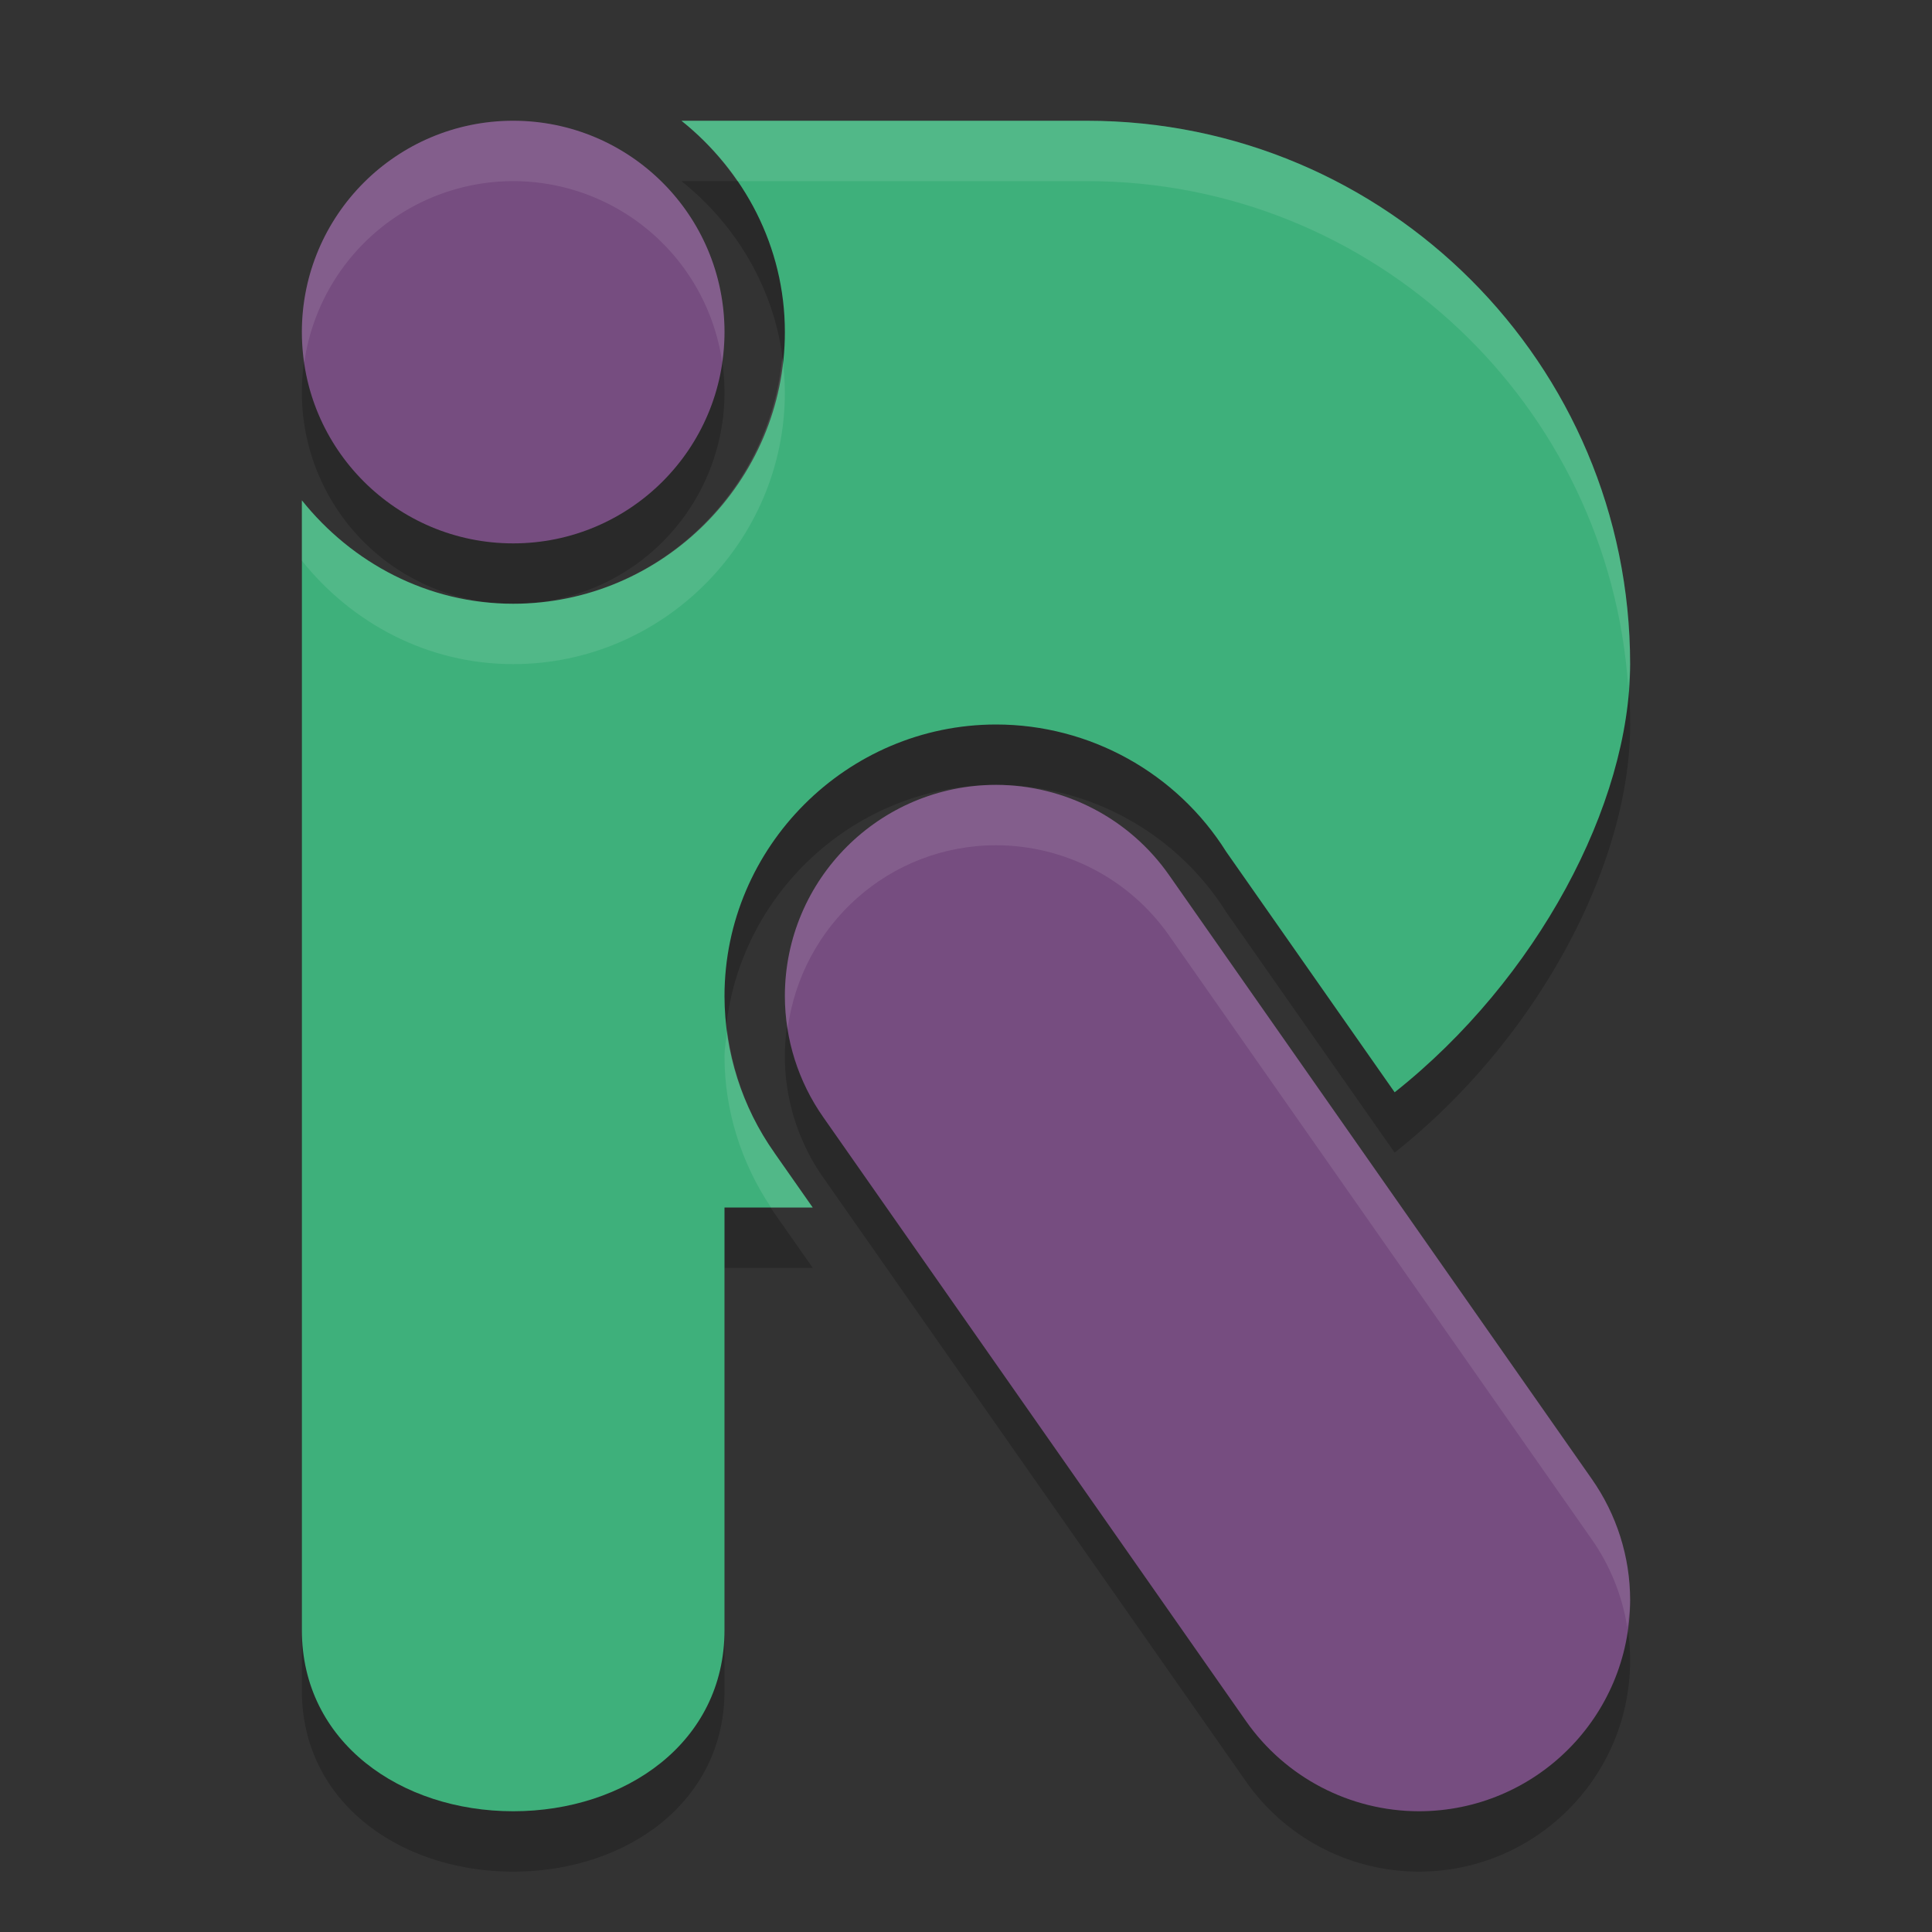 <svg height="32" viewBox="0 0 32 32" width="32" xmlns="http://www.w3.org/2000/svg"><rect x="0" y="0" width="32" height="32" fill="#333333" stroke="none"/><path d="m8.5 3a3.5 3.5 0 0 0 -3.5 3.5 3.5 3.5 0 0 0 3.5 3.5 3.5 3.5 0 0 0 3.5-3.5 3.5 3.5 0 0 0 -3.5-3.5zm2.787 0c1.034.827 1.713 2.082 1.713 3.5 0 2.473-2.027 4.5-4.5 4.5-1.418 0-2.673-.679-3.5-1.713v18.713c0 1.859 1.64 3 3.5 3 1.86 0 3.5-1.14 3.5-3v-7h1.461l-.633-.904v-.002l-.002-.002c-.536-.758-.824-1.662-.826-2.59v-.002c0-2.473 2.027-4.5 4.5-4.5 1.547.001 2.989.799 3.811 2.109l2.789 3.982c2.361-1.87 3.9-4.771 3.901-7.091 0-4.971-4.029-9-9-9zm5.213 11c-1.933 0-3.5 1.567-3.5 3.5.001.718.224 1.418.637 2.006l7 10c .654.935 1.722 1.492 2.863 1.494 1.933 0 3.5-1.567 3.5-3.5-.001-.718-.224-1.418-.637-2.006l-7-10c-.654-.935-1.722-1.492-2.863-1.494z" opacity=".2"/><path d="m11.287 2c1.034.827 1.713 2.082 1.713 3.5 0 2.473-2.027 4.5-4.5 4.5-1.418 0-2.673-.679-3.5-1.713v18.713c0 1.859 1.64 3 3.5 3 1.86 0 3.5-1.14 3.5-3v-7h1.461l-.633-.904v-.002l-.002-.002c-.536-.758-.824-1.662-.826-2.59v-.002c0-2.473 2.027-4.5 4.5-4.5 1.547.001 2.989.799 3.811 2.109l2.789 3.983c2.36-1.871 3.899-4.772 3.9-7.092 0-4.971-4.029-9-9-9h-6.713z" fill="#3eb07b"/><circle cx="8.5" cy="5.5" fill="#764d80" r="3.5"/><path d="m16.5 13c-1.933 0-3.5 1.567-3.5 3.5.001.718.224 1.418.637 2.006l7 10c .654.935 1.722 1.492 2.863 1.494 1.933 0 3.5-1.567 3.5-3.5-.001-.718-.224-1.418-.637-2.006l-7-10c-.654-.935-1.722-1.492-2.863-1.494z" fill="#764d80"/><g fill="#fff"><path d="m11.287 2c .357.285.667.624.926 1h5.787c4.766 0 8.655 3.707 8.969 8.393.009-.131.031-.265.031-.393 0-4.971-4.029-9-9-9zm1.67 3.916c-.215 2.278-2.126 4.084-4.457 4.084-1.418 0-2.673-.679-3.5-1.713v1c .827 1.034 2.082 1.713 3.5 1.713 2.473 0 4.5-2.027 4.5-4.5 0-.198-.017-.393-.043-.584zm-.912 11.146c-.014.146-.045.288-.045.438v.002c.002.892.275 1.759.771 2.498h.689l-.633-.904v-.002l-.002-.002c-.427-.604-.688-1.302-.781-2.029z" opacity=".1"/><path d="m8.5 2a3.5 3.5 0 0 0 -3.5 3.5 3.5 3.5 0 0 0  .039.506 3.5 3.5 0 0 1 3.461-3.006 3.5 3.5 0 0 1 3.461 2.994 3.5 3.5 0 0 0  .039-.494 3.5 3.5 0 0 0 -3.5-3.5z" opacity=".1"/><path d="m16.5 13c-1.933 0-3.5 1.567-3.5 3.5 0.0.184.016.365.045.545.225-1.716 1.678-3.045 3.455-3.045 1.141.002 2.209.559 2.863 1.494l7 10c .307.437.506.937.59 1.459.02-.15.047-.298.047-.453-.001-.718-.224-1.418-.637-2.006l-7-10c-.654-.935-1.722-1.492-2.863-1.494z" opacity=".1"/></g></svg>